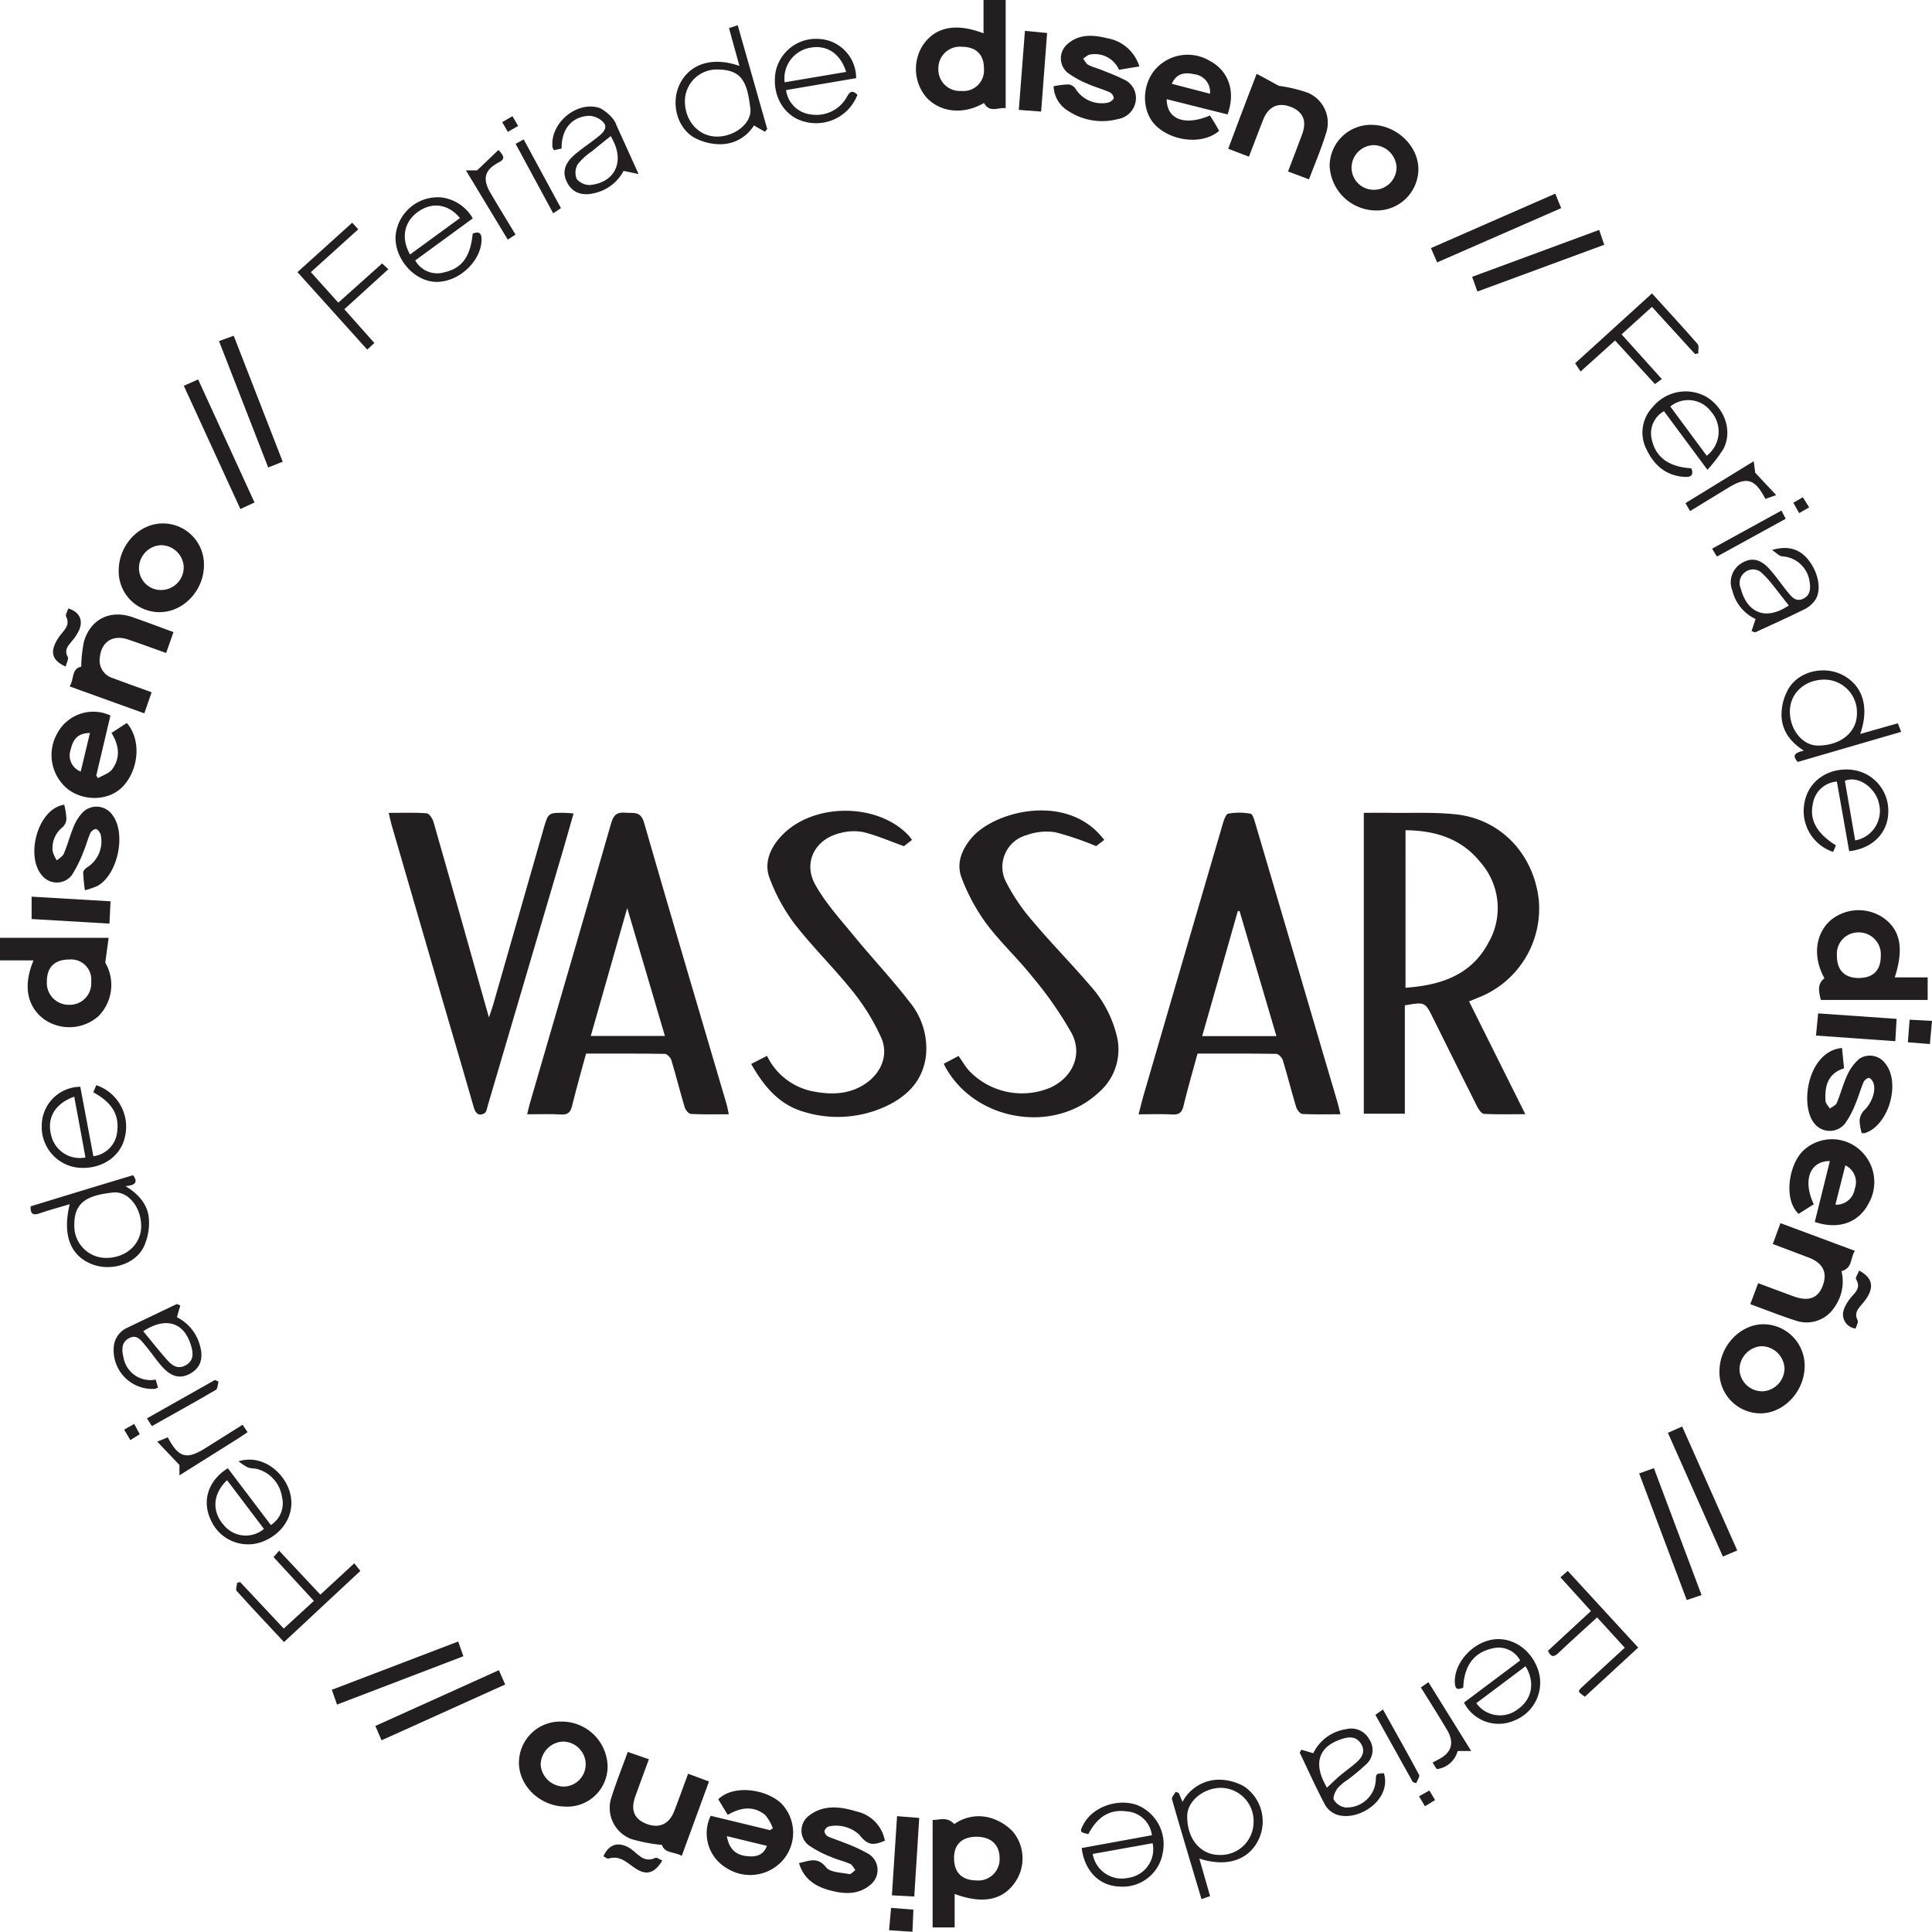 <svg xmlns="http://www.w3.org/2000/svg" width="328.158" height="328.119" viewBox="0 0 328.158 328.119">
  <g id="logo_es_vassar_web" transform="translate(1989.908 -1189.277)">
    <path id="Path_447" data-name="Path 447" d="M-1287.53,1636.438v18.4h-6.971v-51.105c1.467,0,2.889-.018,4.309,0,3.765.057,7.558-.136,11.289.254,7.574.792,13.152,6.63,14.1,14.327a16.228,16.228,0,0,1-10.185,16.781c-.507.2-1.01.41-1.636.665l9.556,19.161c-2.539,0-4.78.063-7.013-.056-.408-.022-.9-.719-1.146-1.208-2.543-5.039-5.042-10.1-7.558-15.154C-1284.1,1635.857-1284.149,1635.84-1287.53,1636.438Zm.115-2.994c6.019-.424,11.147-2.155,14.063-7.613a11.764,11.764,0,0,0-1.319-13.675c-3.218-4.036-7.668-5.426-12.743-5.466Z" transform="translate(-463.759 -276.394)" fill="#231f20"/>
    <path id="Path_448" data-name="Path 448" d="M-1375.05,1654.881c-2.29,0-4.388.059-6.478-.054-.378-.021-.9-.693-1.045-1.16-.8-2.647-1.471-5.335-2.279-7.98-.135-.442-.724-1.057-1.112-1.064-4.426-.075-8.855-.048-13.369-.048-.819,3.023-1.668,5.936-2.377,8.883-.272,1.132-.753,1.522-1.915,1.457-1.818-.1-3.645-.027-5.721-.027.346-1.311.625-2.464.956-3.6q6.636-22.791,13.3-45.573c.205-.7.542-1.806.99-1.9a10.747,10.747,0,0,1,3.785.016c.33.051.6.965.766,1.523q5.712,19.343,11.392,38.695c.859,2.919,1.728,5.834,2.582,8.755C-1375.392,1653.423-1375.255,1654.059-1375.05,1654.881Zm-23.489-13.275h12.606l-6.267-21.265-.292.031Z" transform="translate(-387.171 -276.341)" fill="#231f20"/>
    <path id="Path_449" data-name="Path 449" d="M-1686.852,1654.868c-2.24,0-4.342.059-6.434-.053-.382-.02-.917-.682-1.056-1.146-.8-2.65-1.458-5.341-2.26-7.989-.135-.444-.724-1.063-1.112-1.07-4.428-.076-8.859-.048-13.382-.048-.813,3.013-1.649,5.93-2.368,8.875-.269,1.1-.715,1.542-1.9,1.468-1.818-.115-3.647-.03-5.726-.03.171-.711.282-1.272.442-1.82,4.621-15.89,9.27-31.773,13.834-47.68.409-1.428,1.059-1.847,2.426-1.725,1.306.117,2.56-.357,3.142,1.668,4.591,15.958,9.328,31.874,14.013,47.805C-1687.083,1653.64-1687,1654.178-1686.852,1654.868Zm-17.25-35.03-6.191,21.732h12.594Z" transform="translate(-179.271 -276.328)" fill="#231f20"/>
    <path id="Path_450" data-name="Path 450" d="M-1579.554,1607.637l-1.374,1.065c-2.441-.873-4.611-1.825-6.877-2.387a8.711,8.711,0,0,0-3.927.156c-4.283,1.008-6.386,4.976-4.24,8.8,1.764,3.142,4.268,5.886,6.575,8.7,3.085,3.763,6.441,7.312,9.407,11.164a12.377,12.377,0,0,1,2.783,9.332c-.621,4.475-3.615,7.116-7.547,8.753a19.5,19.5,0,0,1-13.2.592c-4.211-1.217-6.77-4.353-8.919-8.115l2.69-1.385a11,11,0,0,0,8.277,6.122c3.075.542,6.1.332,8.74-1.607,2.492-1.831,3.635-4.812,2.357-7.65a36.659,36.659,0,0,0-4.743-7.722c-3.174-3.979-6.846-7.566-9.973-11.58a30.919,30.919,0,0,1-4.18-7.634c-1.038-2.631-.006-5.121,1.872-7.179,5.278-5.783,16.446-5.843,21.744-.127C-1579.938,1607.093-1579.821,1607.281-1579.554,1607.637Z" transform="translate(-255.444 -275.698)" fill="#231f20"/>
    <path id="Path_451" data-name="Path 451" d="M-1481.426,1607.523l-1.39,1.069a50.725,50.725,0,0,0-6.979-2.37,9.971,9.971,0,0,0-4.858.51,5.586,5.586,0,0,0-3.478,7.917,33.287,33.287,0,0,0,4.65,6.815c3.1,3.688,6.5,7.124,9.628,10.785a19.713,19.713,0,0,1,4.548,8.578,9.6,9.6,0,0,1-3.1,9.631c-7.791,7.248-21.5,4.75-26.3-4.9l2.524-1.325c.6.849,1.095,1.705,1.73,2.443a12.4,12.4,0,0,0,14.035,2.858c3.627-1.755,5.34-5.561,3.438-9.173a62.774,62.774,0,0,0-6.6-9.495c-2.51-3.165-5.518-5.945-7.932-9.173a32.917,32.917,0,0,1-4.132-7.662c-.982-2.5,0-4.9,1.742-6.91,3.748-4.316,14.934-7.276,21.288-.931C-1482.226,1606.575-1481.889,1607-1481.426,1607.523Z" transform="translate(-320.912 -275.596)" fill="#231f20"/>
    <path id="Path_452" data-name="Path 452" d="M-1791.691,1603.72c2.275,0,4.369-.084,6.446.069.429.032.994.886,1.157,1.458q4.462,15.564,8.832,31.155c.15.531.3,1.061.586,2.061.328-.982.545-1.558.715-2.148q4.282-14.926,8.553-29.854c.8-2.791.8-2.793,3.746-2.742.381.007.762.052,1.355.1-.567,1.992-1.093,3.891-1.65,5.781q-6.446,21.9-12.908,43.8c-.139.47-.225,1.151-.557,1.333-1.036.569-1.542.015-1.845-1.049-1.485-5.217-3.035-10.416-4.552-15.624q-4.715-16.182-9.414-32.369C-1791.393,1605.115-1791.5,1604.528-1791.691,1603.72Z" transform="translate(-132.189 -276.372)" fill="#231f20"/>
    <path id="Path_453" data-name="Path 453" d="M-1507.63,1207.649c-1.272-.163-2.744.855-3.682-.879-3.464,2.01-7.341,1.644-9.759-.922a7.471,7.471,0,0,1-.584-8.949c2.109-3.061,5.607-3.761,10.266-1.958v-5.665h3.759Zm-3.685-6.672c.011-2.429-1.313-3.744-3.785-3.758a3.656,3.656,0,0,0-3.96,3.718,3.649,3.649,0,0,0,3.9,3.788A3.5,3.5,0,0,0-1511.315,1200.978Z" transform="translate(-311.463 0)" fill="#231f20"/>
    <path id="Path_454" data-name="Path 454" d="M-1044.619,1664.8v3.83h-18.138c-.541-1.96-.395-2.912.6-3.682-1.965-3.572-1.6-7.365.931-9.746a7.459,7.459,0,0,1,8.79-.711c3.145,2.02,3.862,5.233,2.225,10.309Zm-11.737.1c2.484,0,3.784-1.3,3.771-3.773a3.717,3.717,0,0,0-3.781-3.967,3.625,3.625,0,0,0-3.669,3.877C-1060.073,1663.515-1058.759,1664.9-1056.356,1664.9Z" transform="translate(-617.866 -309.507)" fill="#231f20"/>
    <path id="Path_455" data-name="Path 455" d="M-1510.621,2128.574v5.688h-3.741v-18.254c1.128.031,2.452-.624,3.678.707a7.143,7.143,0,0,1,6.37-.981,8.617,8.617,0,0,1,3.566,2.242,7.117,7.117,0,0,1,.282,8.773C-1502.564,2129.674-1505.971,2130.318-1510.621,2128.574Zm-.1-6.142c-.016,2.468,1.293,3.814,3.74,3.846a3.621,3.621,0,0,0,4-3.687c.016-2.344-1.431-3.724-3.907-3.724C-1509.343,2118.867-1510.71,2120.137-1510.725,2122.432Z" transform="translate(-317.136 -617.608)" fill="#231f20"/>
    <path id="Path_456" data-name="Path 456" d="M-1971.457,1667.485c-.16,1.188-.326,2.418-.569,4.212a7.517,7.517,0,0,1-1.2,9.126,7.476,7.476,0,0,1-9.069.58c-3.031-2.169-3.742-5.764-1.913-10.092h-5.7v-3.826Zm-6.707,3.682c-2.456,0-3.789,1.312-3.784,3.723a3.712,3.712,0,0,0,3.741,3.968,3.644,3.644,0,0,0,3.79-3.9A3.434,3.434,0,0,0-1978.164,1671.167Z" transform="translate(0 -318.912)" fill="#231f20"/>
    <path id="Path_457" data-name="Path 457" d="M-1073.173,1784.242l2.56-10.341c-3.437,0-4.635,3.3-2.734,7.341l-2.573,1.63c-2.54-2.354-1.736-8.056.6-10.556a7.105,7.105,0,0,1,9.262-.745,7.321,7.321,0,0,1,2.04,9.51C-1065.7,1784.366-1069.148,1785.62-1073.173,1784.242Zm3.5-2.928a3.159,3.159,0,0,0,3.285-2.684,3.185,3.185,0,0,0-1.594-4Z" transform="translate(-608.485 -387.416)" fill="#231f20"/>
    <path id="Path_458" data-name="Path 458" d="M-1402.384,1224.8c-.011,3.449,3.121,4.583,7.334,2.769.275.431.572.876.848,1.335.254.423.486.859.72,1.277-2.641,2.278-7.606,1.92-10.554-.709-2.434-2.171-2.73-6.352-.658-9.279a7.307,7.307,0,0,1,9.525-1.958c3.288,1.7,4.546,5.217,3.12,9.153Zm7.35-.925a3.01,3.01,0,0,0-2.69-3.31c-1.9-.432-3.077.042-3.8,1.62Z" transform="translate(-389.352 -18.675)" fill="#231f20"/>
    <path id="Path_459" data-name="Path 459" d="M-1628.815,2106.407l10.1,2.444.46-.326a7.391,7.391,0,0,0-1.323-2.279c-1.966-1.562-4.111-1.294-6.338.009-.566-.935-1.094-1.8-1.608-2.649,2.581-2.546,8.131-1.757,10.74.734a7.149,7.149,0,0,1,.407,9.406,7.391,7.391,0,0,1-9.595,1.625A6.866,6.866,0,0,1-1628.815,2106.407Zm2.747,3.457c.387,2.207,1.531,3.265,3.64,3.424,1.351.1,2.592-.179,3.168-1.774Z" transform="translate(-240.384 -608.712)" fill="#231f20"/>
    <path id="Path_460" data-name="Path 460" d="M-1953.563,1552.855l-2.407,10.21.3.431c.816-.49,1.879-.8,2.4-1.5,1.433-1.945,1.2-4.045-.116-6.184l2.6-1.685c2.426,2.749,2.127,7.7-.571,10.685-2.2,2.432-6.333,2.741-9.261.692a7.441,7.441,0,0,1-1.948-9.664A6.922,6.922,0,0,1-1953.563,1552.855Zm-5.047,9.522,1.567-6.555c-1.886.022-2.836.891-3.264,2.8A2.938,2.938,0,0,0-1958.61,1562.377Z" transform="translate(-17.587 -242.047)" fill="#231f20"/>
    <path id="Path_461" data-name="Path 461" d="M-1582.5,2120.345c1.708-.344,3.115-1.146,4.6.716.706.883,2.574.883,3.94,1.156.288.058.687-.439,1.035-.68-.285-.358-.5-.879-.87-1.044-1.057-.469-2.21-.724-3.267-1.193a17.991,17.991,0,0,1-3.789-1.982,3.154,3.154,0,0,1-.052-4.945c2.52-2.019,5.391-1.641,8.225-.782a6.229,6.229,0,0,1,4.768,4.948c-2.112.924-2.979.711-4.338-1.008a5.824,5.824,0,0,0-5.22-1.4,1.211,1.211,0,0,0-.7.774,1.15,1.15,0,0,0,.554.9c.9.422,1.865.69,2.778,1.079a26.573,26.573,0,0,1,4.194,1.932,3.2,3.2,0,0,1,.337,5.163c-2.112,1.846-4.636,1.638-7.091.958C-1579.746,2124.287-1581.7,2123.021-1582.5,2120.345Z" transform="translate(-271.699 -614.618)" fill="#231f20"/>
    <path id="Path_462" data-name="Path 462" d="M-1062.5,1723.648c.117,1.165.225,2.248.346,3.456-2.774.863-3.3,3.037-3.15,5.518.027.454.483.883.741,1.323.4-.317,1-.552,1.172-.966.667-1.576,1.088-3.261,1.819-4.8a7.8,7.8,0,0,1,2.056-2.728,3.247,3.247,0,0,1,4.328.78c2.727,3.289.633,10.568-3.42,11.87a2.009,2.009,0,0,1-.539.006,8.61,8.61,0,0,1-.367-2.124,2.747,2.747,0,0,1,.739-1.711c1.219-1.106,2.09-3.219,1.631-4.62-.121-.369-.468-.875-.764-.914s-.794.382-.935.715c-.519,1.219-.862,2.514-1.392,3.728a14.858,14.858,0,0,1-1.783,3.34,3.326,3.326,0,0,1-5.209-.1C-1069.762,1733.268-1068.245,1724.171-1062.5,1723.648Z" transform="translate(-614.535 -356.366)" fill="#231f20"/>
    <path id="Path_463" data-name="Path 463" d="M-1967.319,1599.606a13.107,13.107,0,0,1,.369,2.37,2.091,2.091,0,0,1-.632,1.433,4.5,4.5,0,0,0-1.7,4.111,4.994,4.994,0,0,0,.716,1.544c.406-.381.989-.688,1.184-1.158.635-1.529,1.061-3.145,1.7-4.671a7.52,7.52,0,0,1,1.511-2.345,3.311,3.311,0,0,1,5.075.512c2.343,3.162.854,10.129-2.6,12.006a14.013,14.013,0,0,1-2.114.729,28.114,28.114,0,0,1-.292-3.018c0-.3.392-.709.706-.894a5.214,5.214,0,0,0,2.253-5.576c-.12-.368-.484-.865-.788-.906s-.811.363-.961.694c-.431.952-.67,1.99-1.087,2.95a22.439,22.439,0,0,1-2.022,4.143,3.227,3.227,0,0,1-5.07.118C-1973.976,1608.408-1971.845,1600.26-1967.319,1599.606Z" transform="translate(-11.676 -273.644)" fill="#231f20"/>
    <path id="Path_464" data-name="Path 464" d="M-1914.9,1463.195c.024,4.283-3.383,7.978-7.424,8.05a6.924,6.924,0,0,1-7.056-7.023c-.023-4.3,3.38-8,7.4-8.045A6.971,6.971,0,0,1-1914.9,1463.195Zm-7.13,4.289a3.859,3.859,0,0,0,3.693-3.911,3.878,3.878,0,0,0-3.925-3.7,3.923,3.923,0,0,0-3.678,3.96A3.733,3.733,0,0,0-1922.031,1467.484Z" transform="translate(-40.364 -177.992)" fill="#231f20"/>
    <path id="Path_465" data-name="Path 465" d="M-1098.678,1871.81c-.116,4.283-3.686,7.936-7.656,7.836a6.989,6.989,0,0,1-6.8-7.447c.137-4.193,3.7-7.787,7.624-7.683A7.044,7.044,0,0,1-1098.678,1871.81Zm-7.129,4.094a3.926,3.926,0,0,0,3.709-3.937,3.96,3.96,0,0,0-3.943-3.723,3.993,3.993,0,0,0-3.7,3.971A3.85,3.85,0,0,0-1105.808,1875.9Z" transform="translate(-584.705 -450.308)" fill="#231f20"/>
    <path id="Path_466" data-name="Path 466" d="M-1304.783,1252.937c4.229.037,7.948,3.591,7.928,7.577a7.069,7.069,0,0,1-7.173,6.967,7.936,7.936,0,0,1-7.9-7.59A7,7,0,0,1-1304.783,1252.937Zm.442,11.028a3.819,3.819,0,0,0,3.776-3.812,3.971,3.971,0,0,0-3.893-3.773,3.864,3.864,0,0,0-3.751,3.871A3.77,3.77,0,0,0-1304.341,1263.965Z" transform="translate(-452.134 -42.454)" fill="#231f20"/>
    <path id="Path_467" data-name="Path 467" d="M-1438.106,1212.74l-3.458.566a4.469,4.469,0,0,0-4.912-2.586c-.416.048-.79.451-1.183.69.282.36.492.855.86,1.051.726.384,1.548.582,2.316.893,1.226.5,2.478.953,3.649,1.56a3.425,3.425,0,0,1,2.12,3.614,3.619,3.619,0,0,1-3.017,3.145,10.448,10.448,0,0,1-8.437-1.359,5.064,5.064,0,0,1-2.5-4.212,15.62,15.62,0,0,1,2.556-.309,1.7,1.7,0,0,1,1.178.765,5.252,5.252,0,0,0,5.566,2.316c.369-.119.882-.484.912-.779a1.3,1.3,0,0,0-.7-.978c-1.212-.53-2.506-.872-3.71-1.417a15.845,15.845,0,0,1-3.449-1.909,3.173,3.173,0,0,1-.139-4.723c2-1.894,4.472-1.713,6.888-1.121A6.936,6.936,0,0,1-1438.106,1212.74Z" transform="translate(-358.277 -12.178)" fill="#231f20"/>
    <path id="Path_468" data-name="Path 468" d="M-1717.372,2081.557c-4.3-.019-7.952-3.483-7.926-7.517a7,7,0,0,1,7.173-6.923,7.785,7.785,0,0,1,7.885,7.54A6.83,6.83,0,0,1-1717.372,2081.557Zm3.406-7.355a3.874,3.874,0,0,0-3.939-3.685,3.978,3.978,0,0,0-3.7,3.97,4,4,0,0,0,4,3.67A3.791,3.791,0,0,0-1713.966,2074.2Z" transform="translate(-176.465 -585.422)" fill="#231f20"/>
    <path id="Path_469" data-name="Path 469" d="M-1097.437,1826.726l1.34-3.567c2.071.771,4.028,1.507,5.99,2.227,2.578.946,4.21.332,5-1.862.807-2.249-.007-3.806-2.488-4.748-1.957-.743-3.918-1.478-6.016-2.269l1.3-3.546,12.66,4.709c-.833,1.167-.363,2.912-2.291,3.445a7.485,7.485,0,0,1-1.207,6.141,5.608,5.608,0,0,1-6.417,2.305C-1092.145,1828.745-1094.661,1827.736-1097.437,1826.726Z" transform="translate(-595.179 -415.928)" fill="#231f20"/>
    <path id="Path_470" data-name="Path 470" d="M-1358.8,1226.908l3.781,2.048a24.53,24.53,0,0,1,4.888,1.166,5.525,5.525,0,0,1,3.1,6.935c-.784,2.581-1.865,5.072-2.88,7.777l-3.562-1.333c.839-2.206,1.636-4.262,2.4-6.329.84-2.268.15-3.855-1.991-4.665-2.091-.791-3.756-.016-4.622,2.183-.808,2.052-1.587,4.117-2.424,6.291l-3.517-1.336c.792-2.114,1.552-4.161,2.326-6.2C-1360.521,1231.379-1359.725,1229.323-1358.8,1226.908Z" transform="translate(-417.659 -25.096)" fill="#231f20"/>
    <path id="Path_471" data-name="Path 471" d="M-1665.637,2086.3l3.552,1.316-4.629,12.635c-1.234-.726-2.9-.4-3.36-1.859a27.121,27.121,0,0,1-5.2-1,5.639,5.639,0,0,1-3.329-7.239c.778-2.472,1.75-4.884,2.719-7.554l3.591,1.241c-.8,2.179-1.565,4.232-2.306,6.293-.84,2.337-.2,3.875,1.922,4.688,2.149.823,3.844.032,4.717-2.248C-1667.189,2090.565-1666.463,2088.539-1665.637,2086.3Z" transform="translate(-207.396 -595.747)" fill="#231f20"/>
    <path id="Path_472" data-name="Path 472" d="M-1952.427,1511.487a23.458,23.458,0,0,1,.459-4.271c1.129-3.829,4.462-5.455,8.232-4.15,2.289.792,4.552,1.655,6.979,2.542l-1.252,3.547c-2.225-.791-4.331-1.57-6.458-2.289-2.62-.886-4.563.395-4.81,3.126a3.128,3.128,0,0,0,2.259,3.446c2.113.8,4.247,1.554,6.545,2.39l-1.24,3.58-12.687-4.574C-1953.615,1513.594-1954.1,1511.786-1952.427,1511.487Z" transform="translate(-23.682 -208.966)" fill="#231f20"/>
    <path id="Path_473" data-name="Path 473" d="M-1967.657,1793.443c-1.835.552-3.49,1-5.107,1.554-1.054.361-1.6.19-1.523-1.192,2.85-.871,5.745-1.76,8.643-2.641s5.814-1.758,8.747-2.644c.906,1.207.349,1.729-1.281,1.851,2.506,1.535,3.91,3.4,3.988,5.839a9.611,9.611,0,0,1-.941,4.587c-1.544,2.951-5.68,4.107-8.865,2.791C-1967.6,1802.1-1968.9,1798.63-1967.657,1793.443Zm6.21,9.129c3.386-.014,5.932-2.336,5.932-5.412,0-3.152-2.18-5.987-4.784-5.7-4.057.447-6.574,1.447-6.572,5.414A5.428,5.428,0,0,0-1961.447,1802.573Z" transform="translate(-10.413 -399.629)" fill="#231f20"/>
    <path id="Path_474" data-name="Path 474" d="M-1061.2,1541.543l-17.561,5.113c-1.156-1.266-.207-1.613,1.039-1.932-2.447-1.523-3.793-3.568-3.8-6.108a8.865,8.865,0,0,1,1.249-4.5c1.833-2.945,6.063-3.831,9.143-2.221,3.428,1.792,4.564,5.483,2.977,10.005l6.39-1.808Zm-18.9-3.5c-.03,3.122,2.153,5.814,4.726,5.828,3.885.021,6.676-2.264,6.663-5.455a5.548,5.548,0,0,0-5.44-5.745C-1077.535,1532.646-1080.072,1534.937-1080.1,1538.042Z" transform="translate(-605.79 -227.958)" fill="#231f20"/>
    <path id="Path_475" data-name="Path 475" d="M-1634.579,1209.057c-.625-2.267-1.181-4.283-1.77-6.42l1.476-.5,5.015,17.636-.389.462-1.868-1.069a6.7,6.7,0,0,1-5.6,3.189,9.361,9.361,0,0,1-4.681-1.2c-2.961-1.843-3.842-6.1-2.243-9.17C-1642.894,1208.638-1639.078,1207.46-1634.579,1209.057Zm-9.265,5.967c-.013,3.36,2.309,5.975,5.355,6.031,3.027.056,6.073-2.246,5.766-4.762-.508-4.165-1.25-6.543-5.35-6.624A5.413,5.413,0,0,0-1643.843,1215.025Z" transform="translate(-229.733 -8.579)" fill="#231f20"/>
    <path id="Path_476" data-name="Path 476" d="M-1391.168,2099.017l.632,1.5a7.032,7.032,0,0,1,6.12-3.76,8.705,8.705,0,0,1,4.355,1.148,7.178,7.178,0,0,1,2.411,9.1c-1.7,3.438-5.4,4.647-10.033,3.147.617,2.15,1.2,4.185,1.832,6.379l-1.461.508c-1.711-5.739-3.4-11.336-5.009-16.954-.1-.34.4-.85.617-1.281Zm6.868,10.516a5.58,5.58,0,0,0,5.824-5.364,5.643,5.643,0,0,0-5.515-6.035c-2.984.023-5.684,2.233-5.742,4.7C-1389.825,2106.709-1387.546,2109.519-1384.3,2109.533Z" transform="translate(-398.517 -605.189)" fill="#231f20"/>
    <path id="Path_477" data-name="Path 477" d="M-1064.517,1583.7a4.463,4.463,0,0,0-4.08,3.8c-.6,2.719.651,5,3.921,7.042l-.481,1.11a7.313,7.313,0,0,1-4.842-8.451c.655-3.522,3.88-5.822,7.745-5.522a6.976,6.976,0,0,1,6.468,7.142c-.016,3.552-2.632,6.258-6.642,6.71Zm3.1,10a5.094,5.094,0,0,0,4.018-6.386c-.477-2.249-3.209-4.722-5.764-3.755C-1062.586,1586.888-1062.008,1590.244-1061.412,1593.7Z" transform="translate(-613.389 -261.674)" fill="#231f20"/>
    <path id="Path_478" data-name="Path 478" d="M-1438.583,2116.161l11.928-2.175a4.628,4.628,0,0,0-4.183-4.042c-2.906-.418-4.99.793-6.623,3.853-1.444-.331-1.48-.4-.846-1.62,1.531-2.952,5.7-4.49,9.068-3.349a7.186,7.186,0,0,1,4.417,8.189,6.876,6.876,0,0,1-7.282,5.686C-1435.535,2122.623-1438.092,2120.115-1438.583,2116.161Zm1.876,1a5,5,0,0,0,6.052,4.059,4.9,4.9,0,0,0,4.116-5.879Z" transform="translate(-367.595 -612.986)" fill="#231f20"/>
    <path id="Path_479" data-name="Path 479" d="M-1775.109,1293.438l-9.775,7.145a4.28,4.28,0,0,0,4.988,2c2.943-.67,4.4-2.656,4.769-6.549.99-.4,1.524-.2,1.508,1.013-.049,3.7-3.924,7.286-7.782,7.172-3.688-.109-7.039-3.951-6.822-7.822a7.2,7.2,0,0,1,7.782-6.519A7.155,7.155,0,0,1-1775.109,1293.438Zm-10.658,6.132,8.479-6.187c-1.969-2.373-4.627-2.765-7.011-1.141C-1786.745,1293.907-1787.374,1296.74-1785.767,1299.571Z" transform="translate(-134.495 -67.068)" fill="#231f20"/>
    <path id="Path_480" data-name="Path 480" d="M-1144.128,1401.875c.456,1.156-.05,1.515-1.036,1.469-3.166-.146-5.236-1.905-6.543-4.632a6.237,6.237,0,0,1,1.035-7.244,7.213,7.213,0,0,1,9.154-1.7c3.077,1.924,4.409,5.724,2.878,8.773a24.8,24.8,0,0,1-2.745,3.595l-7.382-9.958a4.329,4.329,0,0,0-2.031,4.967C-1150.115,1400.044-1147.863,1401.667-1144.128,1401.875Zm2.62-2.129a5.149,5.149,0,0,0,.7-7.541,4.8,4.8,0,0,0-6.881-.816Z" transform="translate(-558.508 -133.061)" fill="#231f20"/>
    <path id="Path_481" data-name="Path 481" d="M-1580.788,1218.592a7.514,7.514,0,0,1-9.128,4.523c-3.423-.938-5.452-4.526-4.768-8.428a7.007,7.007,0,0,1,7.414-5.581,6.639,6.639,0,0,1,6.26,6.66l-11.894,2.025a4.769,4.769,0,0,0,4.189,4.135,5.905,5.905,0,0,0,6.069-2.863C-1582.16,1218.186-1581.77,1217.625-1580.788,1218.592Zm-12.364-2.123,10.448-1.765c-.989-3.123-3.231-4.577-5.948-4.132A5.286,5.286,0,0,0-1593.151,1216.469Z" transform="translate(-263.482 -13.214)" fill="#231f20"/>
    <path id="Path_482" data-name="Path 482" d="M-1959.874,1743.822l.513-1.208a7.44,7.44,0,0,1,4.834,8.92c-.8,3.433-4.3,5.577-8.252,5.05a6.944,6.944,0,0,1-5.844-7.17,6.621,6.621,0,0,1,6.546-6.533l2.222,11.8a4.641,4.641,0,0,0,4.036-4.1C-1955.421,1747.691-1956.65,1745.567-1959.874,1743.822Zm-3.23.744c-3.3,1.177-4.682,3.618-3.92,6.557a4.993,4.993,0,0,0,5.828,3.769Z" transform="translate(-14.193 -369.014)" fill="#231f20"/>
    <path id="Path_483" data-name="Path 483" d="M-1880.9,1935.013l7.309,9.643a4.385,4.385,0,0,0,1.887-4.775,5.789,5.789,0,0,0-3.988-4.676c-.558-.2-1.22-.122-1.781-.322a9.346,9.346,0,0,1-1.617-1.055c4.071-1.246,7.737,1.872,8.715,5.23,1.012,3.476-.936,7-4.646,8.427a6.894,6.894,0,0,1-8.75-3.642C-1885.35,1940.616-1884.252,1937.065-1880.9,1935.013Zm-.131,2.027c-2.471,2.336-2.613,5.342-.524,7.662a4.8,4.8,0,0,0,6.788.616Z" transform="translate(-70.308 -496.346)" fill="#231f20"/>
    <path id="Path_484" data-name="Path 484" d="M-1246.537,2035.845l9.535-7.152a4.15,4.15,0,0,0-4.782-2.03c-3.083.7-4.736,2.934-4.882,6.651-.72.258-1.325.5-1.417-.722-.243-3.2,2.672-6.729,6.206-7.412,3.406-.658,6.8,1.584,7.978,5.271a6.887,6.887,0,0,1-4.085,8.436A6.594,6.594,0,0,1-1246.537,2035.845Zm10.458-6.174-8.366,6.276a4.942,4.942,0,0,0,7.032,1.043C-1234.988,2035.28-1234.407,2032.466-1236.078,2029.671Z" transform="translate(-494.705 -557.378)" fill="#231f20"/>
    <path id="Path_485" data-name="Path 485" d="M-1920.669,1854.429l-.576,2.006a7.531,7.531,0,0,1,3.9,4.773c.641,2.178.107,3.8-1.566,4.762-1.643.943-3.16.687-4.728-1.009-1.086-1.175-1.968-2.535-3-3.763-.7-.83-1.409-1.915-2.741-1.2s-1.237,2.01-.948,3.226a4.642,4.642,0,0,0,5.473,3.806l.4,1.34a2.256,2.256,0,0,1-.523.231,6.575,6.575,0,0,1-7-7.028,3.872,3.872,0,0,1,2.2-3.3c2.833-1.371,5.676-2.72,8.515-4.078Zm-6.3,4.383c1.389,1.679,2.731,3.4,4.192,5.023.8.882,1.806,1.487,3.079.729,1.333-.794,1.224-2.007.881-3.208C-1919.983,1857.264-1923.119,1856.313-1926.965,1858.812Z" transform="translate(-38.612 -443.423)" fill="#231f20"/>
    <path id="Path_486" data-name="Path 486" d="M-1312.874,2078.3c1.34,4.429-4.1,8.144-7.815,7.1a3.828,3.828,0,0,1-2.15-1.66c-1.55-2.921-2.905-5.946-4.333-8.933l.265-.5,2.033.6a7.366,7.366,0,0,1,5.586-4.083,3.479,3.479,0,0,1,3.945,1.754,3.246,3.246,0,0,1-.583,4.25,36.12,36.12,0,0,1-3.187,2.646,7.986,7.986,0,0,0-1.637,1.388c-.39.565-.846,1.513-.62,1.971a2.783,2.783,0,0,0,1.9,1.28,4.919,4.919,0,0,0,5.217-4.629C-1314.209,2078.378-1314.209,2078.378-1312.874,2078.3Zm-9.685,2.467c.807-.75,1.469-1.414,2.184-2.017.971-.82,2.029-1.543,2.961-2.4s1.413-1.89.614-3.1c-.781-1.186-1.9-1.163-3.1-.794-3.753,1.154-4.888,3.72-3.2,7.251C-1322.936,2080.048-1322.752,2080.389-1322.559,2080.768Z" transform="translate(-441.971 -587.839)" fill="#231f20"/>
    <path id="Path_487" data-name="Path 487" d="M-1706.692,1250.726l-1.3.29a1.938,1.938,0,0,1-.249-.5c-.473-4.129,4.231-8.029,8.121-6.631a7.274,7.274,0,0,1,2.206,1.877,3.353,3.353,0,0,1,.535,1.023c1.167,2.561,2.328,5.125,3.758,8.276l-2.551-.534a7.381,7.381,0,0,1-4.62,3.692c-2.241.657-3.956.115-4.9-1.6-.937-1.694-.6-3.286,1.191-4.829,1.3-1.116,2.748-2.053,4.082-3.129.739-.6,1.613-1.441.847-2.354a3.5,3.5,0,0,0-2.493-1.137C-1704.99,1245.316-1706.76,1247.49-1706.692,1250.726Zm8.346-2.116c-1.074.867-2.147,1.713-3.2,2.588a10.821,10.821,0,0,0-2.418,2.206,2.844,2.844,0,0,0-.163,2.5,2.873,2.873,0,0,0,2.323,1.019c3.978-.44,5.685-3.67,3.981-7.269C-1698.006,1249.259-1698.212,1248.874-1698.346,1248.61Z" transform="translate(-187.82 -36.223)" fill="#231f20"/>
    <path id="Path_488" data-name="Path 488" d="M-1103.773,1482.816c.216-.652.433-1.3.684-2.056a7.166,7.166,0,0,1-3.931-4.807,3.784,3.784,0,0,1,1.531-4.667c1.672-1.008,3.131-.789,4.722.943,1.157,1.26,2.108,2.707,3.2,4.03.636.771,1.35,1.615,2.522,1.081,1.23-.562,1.324-1.69,1.144-2.843a4.979,4.979,0,0,0-4.675-4.381c-.494-.041-.947-.574-1.726-1.079,2.719-.8,4.673-.176,6.142,1.632,1.713,2.107,2.326,5.1,1.242,6.8a4.761,4.761,0,0,1-1.821,1.615c-2.775,1.375-5.606,2.639-8.416,3.944Zm6.322-4.353c-.967-1.24-1.921-2.494-2.911-3.719a14.737,14.737,0,0,0-1.561-1.7,2.173,2.173,0,0,0-2.871-.3,2.279,2.279,0,0,0-.827,2.781C-1104.465,1479.889-1101.251,1481.021-1097.451,1478.463Z" transform="translate(-588.628 -186.34)" fill="#231f20"/>
    <path id="Path_489" data-name="Path 489" d="M-1878.241,1361.38l2.5-.905,8.323,21.394-2.466.98Z" transform="translate(-74.47 -114.17)" fill="#231f20"/>
    <path id="Path_490" data-name="Path 490" d="M-1884.175,1403.641l-2.4,1.117-9.61-20.933,2.433-1.084Z" transform="translate(-62.503 -129.019)" fill="#231f20"/>
    <path id="Path_491" data-name="Path 491" d="M-1143.491,1959.441l-2.519.84-8.078-21.505,2.5-.9Z" transform="translate(-557.399 -499.23)" fill="#231f20"/>
    <path id="Path_492" data-name="Path 492" d="M-1216.815,1309.03l-21.547,7.945-.888-2.5,21.571-7.968Z" transform="translate(-500.605 -78.179)" fill="#231f20"/>
    <path id="Path_493" data-name="Path 493" d="M-1239.155,1288.01l1,2.465-21.066,9.215-1.056-2.43Z" transform="translate(-486.581 -65.844)" fill="#231f20"/>
    <path id="Path_494" data-name="Path 494" d="M-1799.247,2026.29l.89,2.5-21.472,8.211-.879-2.513Z" transform="translate(-112.838 -558.195)" fill="#231f20"/>
    <path id="Path_495" data-name="Path 495" d="M-1777.531,2040.908l1.073,2.43-21,9.481-1.053-2.44Z" transform="translate(-127.642 -567.943)" fill="#231f20"/>
    <path id="Path_496" data-name="Path 496" d="M-1127.667,1937.7l-2.443,1.039-9.338-21.017,2.427-1.072Z" transform="translate(-567.162 -485.074)" fill="#231f20"/>
    <path id="Path_497" data-name="Path 497" d="M-1831.3,1316.424l7.441-6.661,1.057.986-7.473,6.794,5.1,5.738-1.212,1.118-11.851-13.16,9.3-8.39,1.025,1.118-8.048,7.275Z" transform="translate(-101.145 -75.741)" fill="#231f20"/>
    <path id="Path_498" data-name="Path 498" d="M-1179.968,1346.894l-5.858,5.27-.927-1.4,13.056-11.865c2.659,2.926,5.245,5.723,7.748,8.593.28.321.087,1.052.114,1.593l-.554.106-7.316-8.008-5.154,4.668,6.841,7.6-1.181.844Z" transform="translate(-535.615 -99.783)" fill="#231f20"/>
    <path id="Path_499" data-name="Path 499" d="M-1187.566,2003.327l-4.7-5.149c-2.238,2.05-4.451,4.026-6.6,6.07-.823.783-1.278.592-1.752-.4l7.309-6.757-5.184-5.725,1.241-1.086,11.967,13.025-9.062,8.344c-1.25-.89-1.268-.909-.362-1.749C-1192.365,2007.722-1190,2005.567-1187.566,2003.327Z" transform="translate(-526.368 -534.177)" fill="#231f20"/>
    <path id="Path_500" data-name="Path 500" d="M-1855.192,1987.414l5.767-5.328,1.033,1.293-12.968,12.087c-2.727-2.921-5.421-5.769-8.043-8.681-.22-.244.043-.923.082-1.4l.522-.1,7.392,7.886,5.12-4.7-6.85-7.434.944-1.1Z" transform="translate(-80.306 -527.278)" fill="#231f20"/>
    <path id="Path_501" data-name="Path 501" d="M-1465.608,1205.379c-.346,4.548-.673,8.837-1.016,13.346l-3.792-.285,1.038-13.424Z" transform="translate(-346.443 -10.496)" fill="#231f20"/>
    <path id="Path_502" data-name="Path 502" d="M-1973.791,1650.273v-3.8l13.408.792c-.061,1.232-.118,2.4-.186,3.786Z" transform="translate(-10.748 -304.896)" fill="#231f20"/>
    <path id="Path_503" data-name="Path 503" d="M-1063.919,1709.771c.127-1.333.234-2.468.357-3.764l13.332.93c-.076,1.289-.144,2.463-.222,3.793Z" transform="translate(-617.532 -344.602)" fill="#231f20"/>
    <path id="Path_504" data-name="Path 504" d="M-1534.243,2115.347l3.766.3c-.278,4.412-.554,8.783-.842,13.35l-3.8-.206C-1534.82,2124.237-1534.538,2119.9-1534.243,2115.347Z" transform="translate(-303.296 -617.586)" fill="#231f20"/>
    <path id="Path_505" data-name="Path 505" d="M-1129.709,1432.927l-.79-1.35,11.6-7.117c.105.817.18,1.4.252,1.951l3.558,3.8-1.837.648c-1.785-3.458-3.134-3.832-6.356-1.86C-1125.358,1430.27-1127.435,1431.537-1129.709,1432.927Z" transform="translate(-573.13 -156.841)" fill="#231f20"/>
    <path id="Path_506" data-name="Path 506" d="M-1256.848,2058.712h-2.3a4.179,4.179,0,0,1-3.458,3.067c-.193.03-.5-.673-.8-1.111.475-.248.763-.4,1.052-.549,2.164-1.121,2.69-2.8,1.428-4.943-1.426-2.425-2.946-4.795-4.467-7.257l1.277-.9Z" transform="translate(-483.171 -572.021)" fill="#231f20"/>
    <path id="Path_507" data-name="Path 507" d="M-1743.911,1280.107l-1.319.848-7.109-11.754h1.892l3.639-3.478c.975,1.064,1.149,1.552.082,2.1-2.425,1.25-2.849,2.793-1.48,5.141S-1745.419,1277.6-1743.911,1280.107Z" transform="translate(-158.432 -50.981)" fill="#231f20"/>
    <path id="Path_508" data-name="Path 508" d="M-1907.932,1917.895c1.843,3.5,3.2,3.852,6.408,1.827,2.055-1.3,4.115-2.585,6.3-3.961l.858,1.262c-.579.387-1.026.7-1.489.993-3.227,2.03-6.458,4.055-10.094,6.337V1922.6l-3.77-3.973Z" transform="translate(-53.48 -484.484)" fill="#231f20"/>
    <path id="Path_509" data-name="Path 509" d="M-1672.236,2132.519c-1.267,2.08-2.59,2.535-4.362,1.452-1.487-.91-2.685-2.435-4.765-1.8-.231.071-.582-.246-.877-.383.893-2,2.436-2.526,4.292-1.5,1.436.8,2.4,2.77,4.571,1.758C-1673.151,2131.948-1672.7,2132.316-1672.236,2132.519Z" transform="translate(-205.18 -627.211)" fill="#231f20"/>
    <path id="Path_510" data-name="Path 510" d="M-1960.72,1509.391c-1.966-.9-2.517-2.008-1.9-3.623a7.073,7.073,0,0,1,.989-1.7c.715-.947,1.7-1.735.991-3.178-.158-.319.237-.911.378-1.379,1.814.585,2.524,1.874,1.892,3.536a7.806,7.806,0,0,1-1.222,1.939c-.645.825-1.451,1.506-.767,2.762C-1960.174,1508.095-1960.566,1508.756-1960.72,1509.391Z" transform="translate(-18.037 -206.892)" fill="#231f20"/>
    <path id="Path_511" data-name="Path 511" d="M-1047.4,1837.113c2.085,1.177,2.5,2.506,1.489,4.336a8.668,8.668,0,0,1-.867,1.214c-.687.849-1.557,1.584-.885,2.908.165.326-.211.927-.337,1.4a2.41,2.41,0,0,1-2-3.237,6.434,6.434,0,0,1,.956-1.727c.724-1.021,2.092-1.771,1.118-3.407C-1048.084,1838.336-1047.628,1837.712-1047.4,1837.113Z" transform="translate(-626.719 -432.035)" fill="#231f20"/>
    <path id="Path_512" data-name="Path 512" d="M-1902.823,1893.2c-.145.483-.139,1.224-.457,1.41-3.57,2.088-7.19,4.091-10.865,6.156l-.839-1.317,11.545-6.517Z" transform="translate(-49.966 -469.257)" fill="#231f20"/>
    <path id="Path_513" data-name="Path 513" d="M-1105.121,1449.6l.717,1.4-11.682,6.415-.819-1.341Z" transform="translate(-582.197 -173.604)" fill="#231f20"/>
    <path id="Path_514" data-name="Path 514" d="M-1282.228,2073.277l-6.362-11.428,1.281-.914c2.1,3.768,4.167,7.413,6.141,11.106.16.3-.308.933-.483,1.411Z" transform="translate(-467.701 -581.299)" fill="#231f20"/>
    <path id="Path_515" data-name="Path 515" d="M-1727.006,1261.111l1.376-.749,6.326,11.674-1.317.878Z" transform="translate(-175.326 -47.406)" fill="#231f20"/>
    <path id="Path_516" data-name="Path 516" d="M-1012.986,1709.425c-.132,1.429-.24,2.613-.362,3.931l-3.739-.3c.1-1.3.2-2.513.3-3.836Z" transform="translate(-648.763 -346.744)" fill="#231f20"/>
    <path id="Path_517" data-name="Path 517" d="M-1536.565,2165.9l.338-3.8,3.794.3c-.055,1.267-.106,2.4-.165,3.76Z" transform="translate(-302.329 -648.764)" fill="#231f20"/>
    <path id="Path_518" data-name="Path 518" d="M-1926.606,1916.306l1.714-.962.936,1.752-1.606.989Z" transform="translate(-42.215 -484.206)" fill="#231f20"/>
    <path id="Path_519" data-name="Path 519" d="M-1072.808,1444.54l-1.7.981-.99-1.765,1.619-.931Z" transform="translate(-609.809 -169.088)" fill="#231f20"/>
    <path id="Path_520" data-name="Path 520" d="M-1266.337,2103.234l1.758-.988.967,1.632-1.724,1.045Z" transform="translate(-482.541 -608.849)" fill="#231f20"/>
    <path id="Path_521" data-name="Path 521" d="M-1732.881,1251.185l-.957-1.656,1.743-1.014.968,1.66Z" transform="translate(-170.77 -39.505)" fill="#231f20"/>
  </g>
</svg>
